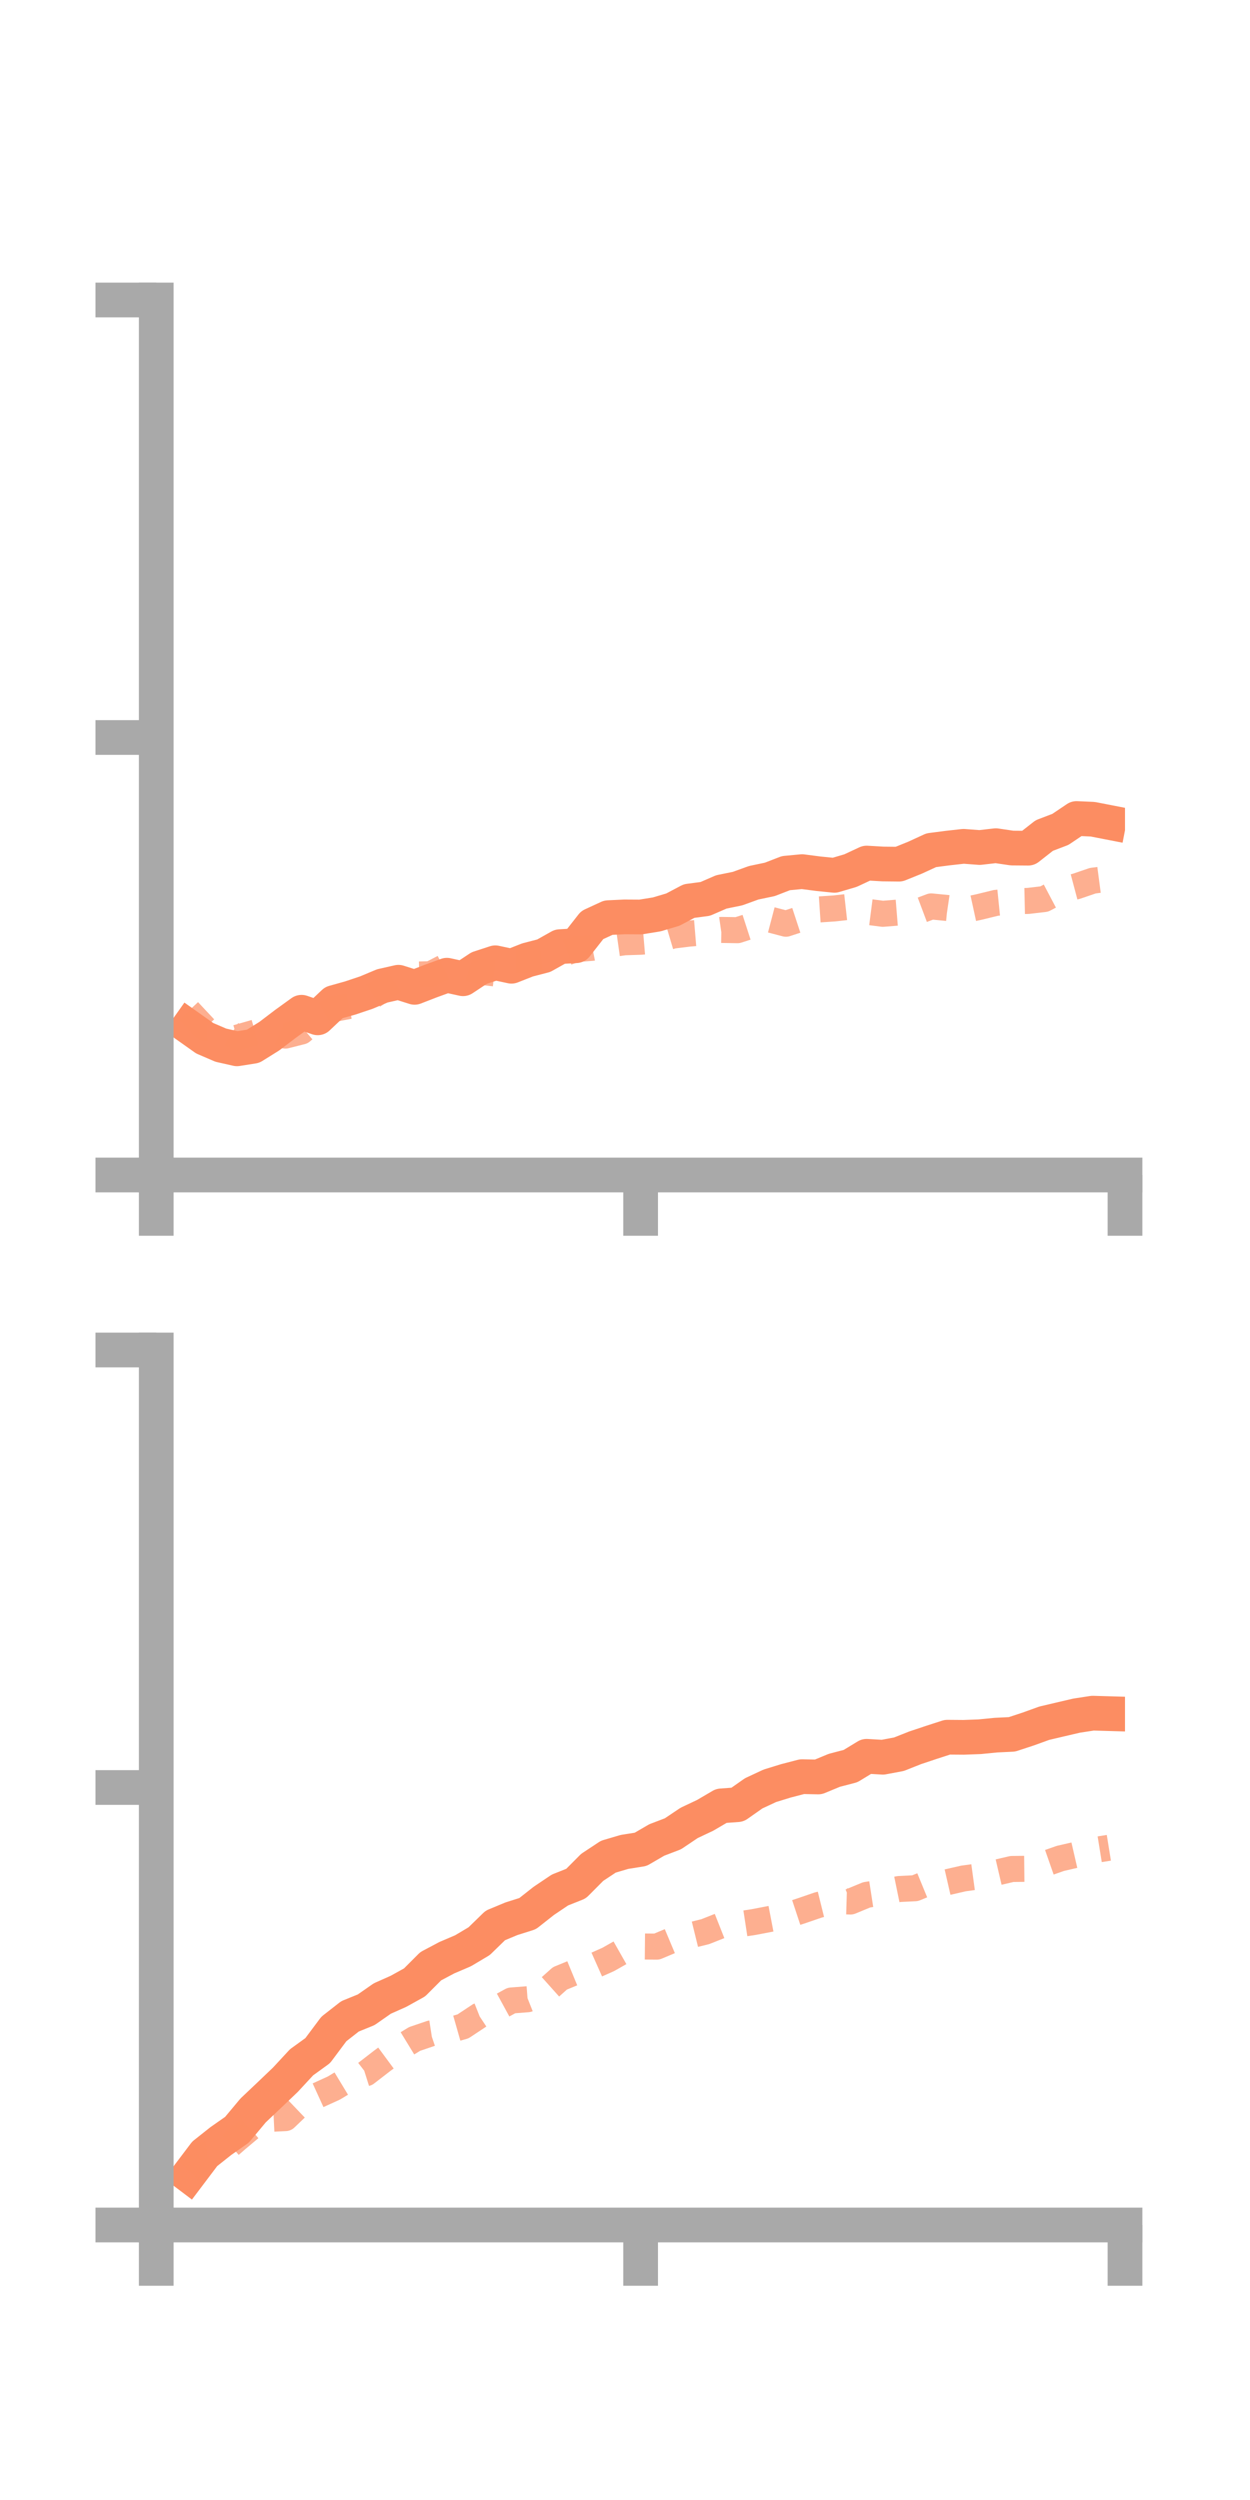 <?xml version="1.0" encoding="utf-8" standalone="no"?>
<!DOCTYPE svg PUBLIC "-//W3C//DTD SVG 1.1//EN"
  "http://www.w3.org/Graphics/SVG/1.1/DTD/svg11.dtd">
<!-- Created with matplotlib (https://matplotlib.org/) -->
<svg height="144pt" version="1.1" viewBox="0 0 72 144" width="72pt" xmlns="http://www.w3.org/2000/svg" xmlns:xlink="http://www.w3.org/1999/xlink">
 <defs>
  <style type="text/css">*{stroke-linecap:butt;stroke-linejoin:round;}</style>
 </defs>
 <g id="figure_1">
  <g id="patch_1">
   <path d="M 0 144 
L 72 144 
L 72 0 
L 0 0 
z
" style="fill:none;"/>
  </g>
  <g id="axes_1">
   <g id="patch_2">
    <path d="M 9 67.68 
L 64.8 67.68 
L 64.8 17.28 
L 9 17.28 
z
" style="fill:none;"/>
   </g>
   <g id="matplotlib.axis_1">
    <g id="xtick_1">
     <g id="line2d_1">
      <defs>
       <path d="M 0 0 
L 0 3.5 
" id="m59c13f5911" style="stroke:#a9a9a9;stroke-width:2;"/>
      </defs>
      <g>
       <use style="fill:#a9a9a9;stroke:#a9a9a9;stroke-width:2;" x="9" xlink:href="#m59c13f5911" y="67.68"/>
      </g>
     </g>
    </g>
    <g id="xtick_2">
     <g id="line2d_2">
      <g>
       <use style="fill:#a9a9a9;stroke:#a9a9a9;stroke-width:2;" x="36.9" xlink:href="#m59c13f5911" y="67.68"/>
      </g>
     </g>
    </g>
    <g id="xtick_3">
     <g id="line2d_3">
      <g>
       <use style="fill:#a9a9a9;stroke:#a9a9a9;stroke-width:2;" x="64.8" xlink:href="#m59c13f5911" y="67.68"/>
      </g>
     </g>
    </g>
   </g>
   <g id="matplotlib.axis_2">
    <g id="ytick_1">
     <g id="line2d_4">
      <defs>
       <path d="M 0 0 
L -3.5 0 
" id="mb5bddce3c9" style="stroke:#a9a9a9;stroke-width:2;"/>
      </defs>
      <g>
       <use style="fill:#a9a9a9;stroke:#a9a9a9;stroke-width:2;" x="9" xlink:href="#mb5bddce3c9" y="67.68"/>
      </g>
     </g>
    </g>
    <g id="ytick_2">
     <g id="line2d_5">
      <g>
       <use style="fill:#a9a9a9;stroke:#a9a9a9;stroke-width:2;" x="9" xlink:href="#mb5bddce3c9" y="42.48"/>
      </g>
     </g>
    </g>
    <g id="ytick_3">
     <g id="line2d_6">
      <g>
       <use style="fill:#a9a9a9;stroke:#a9a9a9;stroke-width:2;" x="9" xlink:href="#mb5bddce3c9" y="17.28"/>
      </g>
     </g>
    </g>
   </g>
   <g id="line2d_7">
    <path clip-path="url(#peef54d9484)" d="M 10.86 59.143 
L 11.79 59.802 
L 12.72 60.202 
L 13.65 60.412 
L 14.58 60.265 
L 15.51 59.685 
L 16.44 58.978 
L 17.37 58.306 
L 18.3 58.627 
L 19.23 57.749 
L 20.16 57.489 
L 21.09 57.178 
L 22.02 56.788 
L 22.95 56.577 
L 23.88 56.871 
L 24.81 56.51 
L 25.74 56.172 
L 26.67 56.376 
L 27.6 55.76 
L 28.53 55.456 
L 29.46 55.656 
L 30.39 55.29 
L 31.32 55.049 
L 32.25 54.527 
L 33.18 54.473 
L 34.11 53.286 
L 35.04 52.857 
L 35.97 52.813 
L 36.9 52.819 
L 37.83 52.669 
L 38.76 52.392 
L 39.69 51.9 
L 40.62 51.778 
L 41.55 51.374 
L 42.48 51.185 
L 43.41 50.848 
L 44.34 50.653 
L 45.27 50.293 
L 46.2 50.205 
L 47.13 50.326 
L 48.06 50.42 
L 48.99 50.146 
L 49.92 49.712 
L 50.85 49.766 
L 51.78 49.777 
L 52.71 49.401 
L 53.64 48.973 
L 54.57 48.852 
L 55.5 48.748 
L 56.43 48.818 
L 57.36 48.711 
L 58.29 48.848 
L 59.22 48.856 
L 60.15 48.127 
L 61.08 47.772 
L 62.01 47.146 
L 62.94 47.187 
L 63.87 47.368 
" style="fill:none;stroke:#fc8d62;stroke-linecap:square;stroke-width:2;"/>
   </g>
   <g id="line2d_8">
    <path clip-path="url(#peef54d9484)" d="M 10.86 58.236 
L 11.79 59.228 
L 12.72 59.174 
L 13.65 59.775 
L 14.58 59.508 
L 15.51 59.23 
L 16.44 59.65 
L 17.37 59.414 
L 18.3 58.623 
L 19.23 58.112 
L 20.16 57.936 
L 21.09 57.609 
L 22.02 57.004 
L 22.95 56.352 
L 23.88 56.138 
L 24.81 56.114 
L 25.74 55.632 
L 26.67 55.663 
L 27.6 55.964 
L 28.53 56.073 
L 29.46 55.314 
L 30.39 55.291 
L 31.32 55.192 
L 32.25 54.999 
L 33.18 54.667 
L 34.11 54.595 
L 35.04 54.407 
L 35.97 54.275 
L 36.9 54.245 
L 37.83 54.167 
L 38.76 53.89 
L 39.69 53.776 
L 40.62 53.699 
L 41.55 53.564 
L 42.48 53.579 
L 43.41 53.278 
L 44.34 52.963 
L 45.27 53.207 
L 46.2 52.902 
L 47.13 52.388 
L 48.06 52.326 
L 48.99 52.222 
L 49.92 52.515 
L 50.85 52.635 
L 51.78 52.56 
L 52.71 52.559 
L 53.64 52.209 
L 54.57 52.301 
L 55.5 52.438 
L 56.43 52.235 
L 57.36 52.007 
L 58.29 51.913 
L 59.22 51.893 
L 60.15 51.784 
L 61.08 51.294 
L 62.01 51.047 
L 62.94 50.729 
L 63.87 50.606 
" style="fill:none;stroke:#fc8d62;stroke-dasharray:1.5,1.5;stroke-dashoffset:0;stroke-opacity:0.7;stroke-width:1.5;"/>
   </g>
   <g id="patch_3">
    <path d="M 9 67.68 
L 9 17.28 
" style="fill:none;stroke:#a9a9a9;stroke-linecap:square;stroke-linejoin:miter;stroke-width:2;"/>
   </g>
   <g id="patch_4">
    <path d="M 64.8 67.68 
L 64.8 17.28 
" style="fill:none;"/>
   </g>
   <g id="patch_5">
    <path d="M 9 67.68 
L 64.8 67.68 
" style="fill:none;stroke:#a9a9a9;stroke-linecap:square;stroke-linejoin:miter;stroke-width:2;"/>
   </g>
   <g id="patch_6">
    <path d="M 9 17.28 
L 64.8 17.28 
" style="fill:none;"/>
   </g>
  </g>
  <g id="axes_2">
   <g id="patch_7">
    <path d="M 9 128.16 
L 64.8 128.16 
L 64.8 77.76 
L 9 77.76 
z
" style="fill:none;"/>
   </g>
   <g id="matplotlib.axis_3">
    <g id="xtick_4">
     <g id="line2d_9">
      <g>
       <use style="fill:#a9a9a9;stroke:#a9a9a9;stroke-width:2;" x="9" xlink:href="#m59c13f5911" y="128.16"/>
      </g>
     </g>
    </g>
    <g id="xtick_5">
     <g id="line2d_10">
      <g>
       <use style="fill:#a9a9a9;stroke:#a9a9a9;stroke-width:2;" x="36.9" xlink:href="#m59c13f5911" y="128.16"/>
      </g>
     </g>
    </g>
    <g id="xtick_6">
     <g id="line2d_11">
      <g>
       <use style="fill:#a9a9a9;stroke:#a9a9a9;stroke-width:2;" x="64.8" xlink:href="#m59c13f5911" y="128.16"/>
      </g>
     </g>
    </g>
   </g>
   <g id="matplotlib.axis_4">
    <g id="ytick_4">
     <g id="line2d_12">
      <g>
       <use style="fill:#a9a9a9;stroke:#a9a9a9;stroke-width:2;" x="9" xlink:href="#mb5bddce3c9" y="128.16"/>
      </g>
     </g>
    </g>
    <g id="ytick_5">
     <g id="line2d_13">
      <g>
       <use style="fill:#a9a9a9;stroke:#a9a9a9;stroke-width:2;" x="9" xlink:href="#mb5bddce3c9" y="102.96"/>
      </g>
     </g>
    </g>
    <g id="ytick_6">
     <g id="line2d_14">
      <g>
       <use style="fill:#a9a9a9;stroke:#a9a9a9;stroke-width:2;" x="9" xlink:href="#mb5bddce3c9" y="77.76"/>
      </g>
     </g>
    </g>
   </g>
   <g id="line2d_15">
    <path clip-path="url(#p931a49a26f)" d="M 10.86 125.295 
L 11.79 124.063 
L 12.72 123.325 
L 13.65 122.674 
L 14.58 121.561 
L 15.51 120.68 
L 16.44 119.792 
L 17.37 118.788 
L 18.3 118.115 
L 19.23 116.87 
L 20.16 116.142 
L 21.09 115.764 
L 22.02 115.115 
L 22.95 114.701 
L 23.88 114.186 
L 24.81 113.255 
L 25.74 112.762 
L 26.67 112.365 
L 27.6 111.811 
L 28.53 110.906 
L 29.46 110.519 
L 30.39 110.225 
L 31.32 109.492 
L 32.25 108.866 
L 33.18 108.495 
L 34.11 107.56 
L 35.04 106.945 
L 35.97 106.67 
L 36.9 106.523 
L 37.83 105.982 
L 38.76 105.627 
L 39.69 105.002 
L 40.62 104.562 
L 41.55 104.017 
L 42.48 103.95 
L 43.41 103.297 
L 44.34 102.863 
L 45.27 102.576 
L 46.2 102.335 
L 47.13 102.354 
L 48.06 101.969 
L 48.99 101.727 
L 49.92 101.162 
L 50.85 101.217 
L 51.78 101.043 
L 52.71 100.674 
L 53.64 100.363 
L 54.57 100.062 
L 55.5 100.07 
L 56.43 100.036 
L 57.36 99.944 
L 58.29 99.899 
L 59.22 99.593 
L 60.15 99.257 
L 61.08 99.038 
L 62.01 98.821 
L 62.94 98.678 
L 63.87 98.705 
" style="fill:none;stroke:#fc8d62;stroke-linecap:square;stroke-width:2;"/>
   </g>
   <g id="line2d_16">
    <path clip-path="url(#p931a49a26f)" d="M 10.86 125.068 
L 11.79 124.082 
L 12.72 124.024 
L 13.65 123.216 
L 14.58 122.435 
L 15.51 122.047 
L 16.44 122.003 
L 17.37 121.114 
L 18.3 120.696 
L 19.23 120.272 
L 20.16 119.71 
L 21.09 119.417 
L 22.02 118.699 
L 22.95 118.012 
L 23.88 117.444 
L 24.81 117.128 
L 25.74 116.984 
L 26.67 116.719 
L 27.6 116.103 
L 28.53 115.735 
L 29.46 115.228 
L 30.39 115.156 
L 31.32 114.787 
L 32.25 113.955 
L 33.18 113.572 
L 34.11 113.275 
L 35.04 112.861 
L 35.97 112.334 
L 36.9 112.117 
L 37.83 112.126 
L 38.76 111.735 
L 39.69 111.494 
L 40.62 111.265 
L 41.55 110.897 
L 42.48 110.853 
L 43.41 110.711 
L 44.34 110.533 
L 45.27 110.355 
L 46.2 110.048 
L 47.13 109.729 
L 48.06 109.499 
L 48.99 109.527 
L 49.92 109.143 
L 50.85 108.999 
L 51.78 108.808 
L 52.71 108.762 
L 53.64 108.38 
L 54.57 108.412 
L 55.5 108.199 
L 56.43 108.072 
L 57.36 107.869 
L 58.29 107.653 
L 59.22 107.643 
L 60.15 107.368 
L 61.08 107.043 
L 62.01 106.829 
L 62.94 106.582 
L 63.87 106.432 
" style="fill:none;stroke:#fc8d62;stroke-dasharray:1.5,1.5;stroke-dashoffset:0;stroke-opacity:0.7;stroke-width:1.5;"/>
   </g>
   <g id="patch_8">
    <path d="M 9 128.16 
L 9 77.76 
" style="fill:none;stroke:#a9a9a9;stroke-linecap:square;stroke-linejoin:miter;stroke-width:2;"/>
   </g>
   <g id="patch_9">
    <path d="M 64.8 128.16 
L 64.8 77.76 
" style="fill:none;"/>
   </g>
   <g id="patch_10">
    <path d="M 9 128.16 
L 64.8 128.16 
" style="fill:none;stroke:#a9a9a9;stroke-linecap:square;stroke-linejoin:miter;stroke-width:2;"/>
   </g>
   <g id="patch_11">
    <path d="M 9 77.76 
L 64.8 77.76 
" style="fill:none;"/>
   </g>
  </g>
 </g>
 <defs>
  <clipPath id="peef54d9484">
   <rect height="50.4" width="55.8" x="9" y="17.28"/>
  </clipPath>
  <clipPath id="p931a49a26f">
   <rect height="50.4" width="55.8" x="9" y="77.76"/>
  </clipPath>
 </defs>
</svg>
